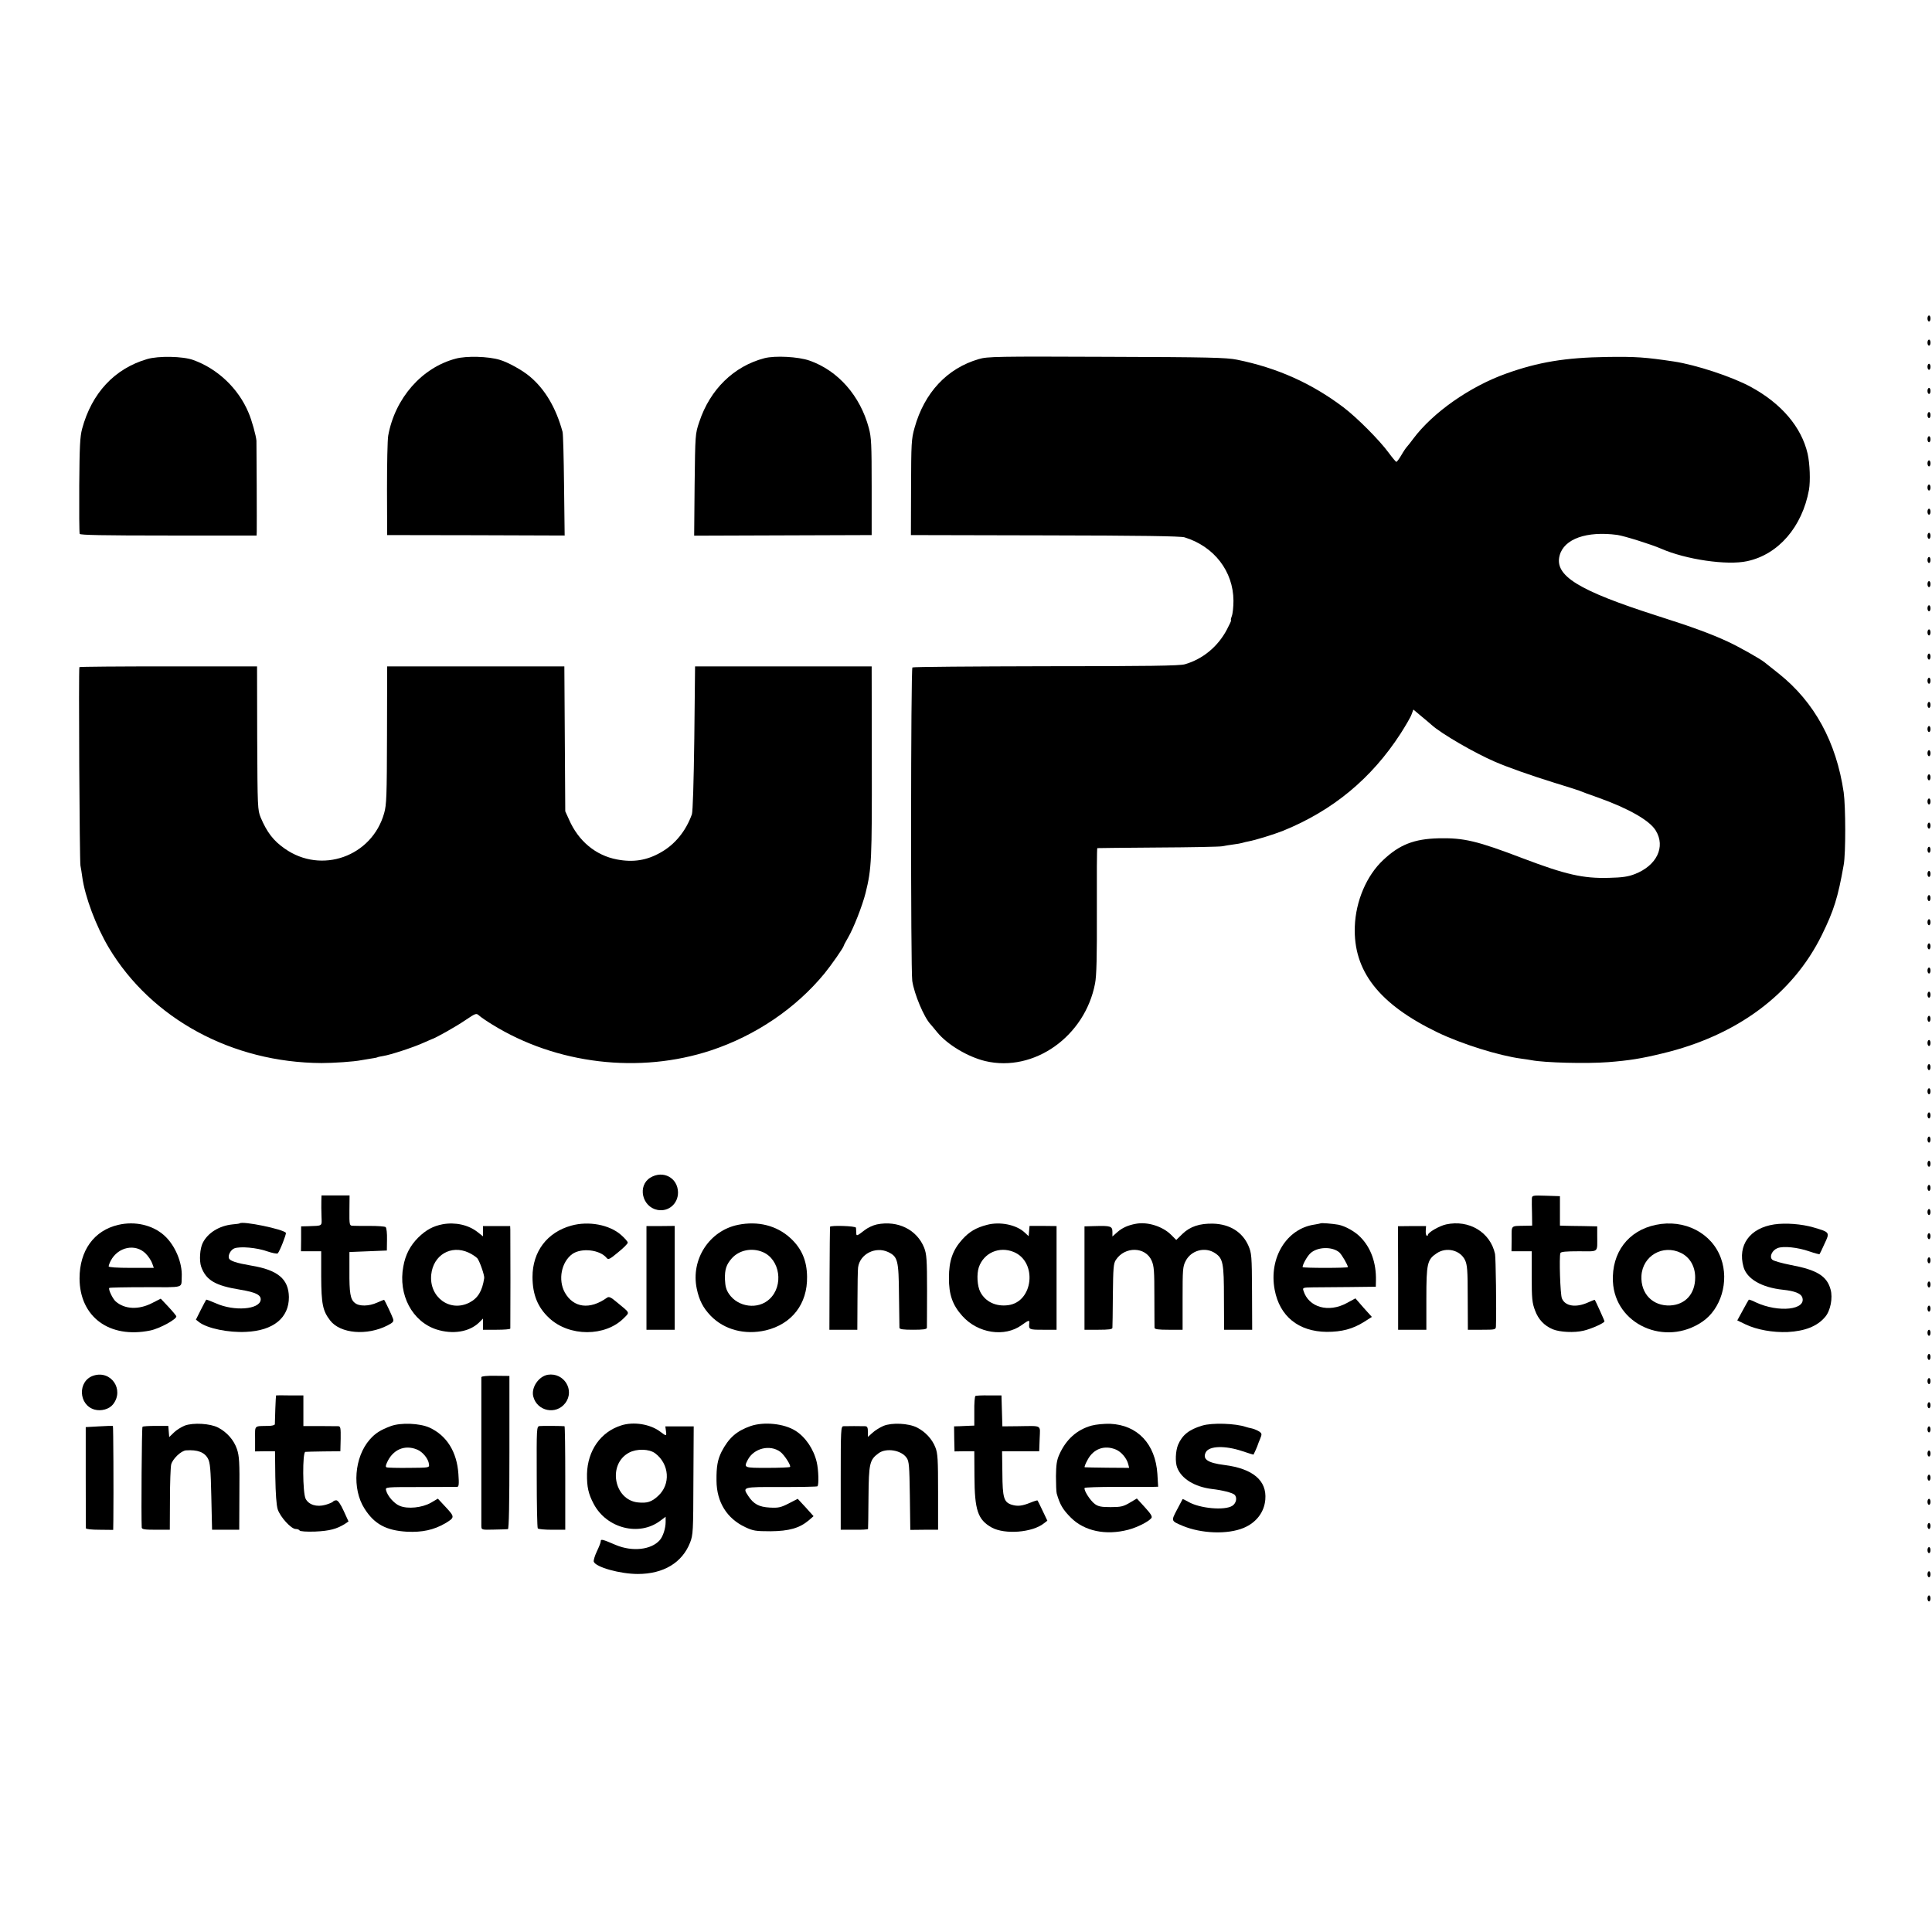 <?xml version="1.0" standalone="no"?>
<!DOCTYPE svg PUBLIC "-//W3C//DTD SVG 20010904//EN"
 "http://www.w3.org/TR/2001/REC-SVG-20010904/DTD/svg10.dtd">
<svg version="1.0" xmlns="http://www.w3.org/2000/svg"
 width="1280pt" height="1280pt" viewBox="0 0 1280 1280"
 preserveAspectRatio="xMidYMid meet">
<g transform="translate(0,1280) scale(0.1,-0.1)"
fill="#000000" stroke="none">
<path d="M12770 10690 c0 -11 5 -20 10 -20 6 0 10 9 10 20 0 11 -4 20 -10 20
-5 0 -10 -9 -10 -20z"/>
<path d="M12770 10530 c0 -11 5 -20 10 -20 6 0 10 9 10 20 0 11 -4 20 -10 20
-5 0 -10 -9 -10 -20z"/>
<path d="M975 10421 c-216 -63 -367 -225 -431 -462 -14 -53 -17 -116 -19 -374
-1 -170 0 -315 3 -322 2 -8 153 -11 588 -11 l584 0 1 26 c1 33 -1 581 -2 602
-2 31 -31 137 -52 185 -67 161 -205 292 -367 350 -68 25 -231 28 -305 6z"/>
<path d="M3020 10424 c-225 -59 -403 -262 -448 -510 -5 -28 -8 -188 -8 -355
l1 -304 588 -1 588 -2 -4 332 c-2 182 -6 342 -10 355 -43 158 -115 281 -216
366 -48 41 -145 95 -200 111 -75 23 -221 27 -291 8z"/>
<path d="M5065 10427 c-203 -53 -361 -207 -432 -422 -27 -79 -27 -83 -31 -417
l-3 -337 588 2 588 2 0 320 c0 281 -2 328 -19 390 -57 213 -204 380 -393 446
-74 26 -228 34 -298 16z"/>
<path d="M6485 10421 c-210 -61 -361 -222 -426 -456 -21 -74 -22 -102 -23
-395 l-1 -315 888 -2 c633 -1 898 -5 925 -13 196 -60 323 -225 324 -420 0 -41
-5 -87 -11 -102 -6 -16 -8 -28 -5 -28 3 0 -10 -28 -28 -62 -60 -113 -160 -195
-278 -229 -35 -10 -243 -13 -920 -13 -481 -1 -880 -4 -885 -8 -11 -7 -12
-2002 -1 -2077 13 -87 78 -242 121 -287 5 -6 26 -30 45 -54 68 -82 202 -162
318 -190 322 -76 660 163 727 514 10 51 13 176 12 482 -1 228 0 414 3 415 3 1
183 2 400 4 217 1 409 5 425 8 17 3 50 9 75 12 25 3 53 8 62 11 9 3 25 7 37 9
50 9 174 48 232 71 329 134 585 345 779 645 33 52 66 108 72 126 l12 32 50
-42 c28 -23 60 -50 71 -60 64 -58 285 -186 420 -244 88 -38 236 -90 390 -138
83 -25 159 -50 170 -54 11 -5 67 -26 125 -46 201 -72 340 -151 380 -218 66
-108 6 -232 -139 -288 -43 -17 -83 -23 -171 -25 -172 -5 -288 22 -570 129
-304 116 -392 137 -560 133 -161 -4 -258 -42 -365 -143 -111 -103 -183 -273
-189 -441 -11 -295 160 -514 546 -701 162 -78 408 -155 558 -175 25 -3 55 -8
66 -10 87 -17 366 -24 509 -13 139 11 216 23 360 58 493 118 862 392 1055 784
80 163 107 249 145 465 14 75 13 385 0 480 -49 334 -194 599 -430 787 -44 35
-86 68 -93 74 -29 24 -173 105 -247 139 -108 50 -232 96 -465 170 -525 168
-683 266 -647 400 29 110 179 163 382 136 47 -7 223 -62 290 -91 164 -72 437
-112 570 -83 207 44 365 227 410 473 10 59 6 172 -9 239 -41 177 -174 333
-377 443 -123 67 -363 146 -509 168 -188 28 -251 33 -445 30 -274 -4 -454 -34
-666 -110 -241 -86 -486 -258 -616 -432 -15 -21 -34 -44 -40 -51 -7 -7 -25
-33 -39 -58 -14 -24 -29 -44 -33 -44 -3 0 -26 27 -51 61 -60 82 -209 232 -300
301 -211 159 -438 261 -705 315 -69 14 -188 17 -865 19 -722 3 -790 2 -845
-15z"/>
<path d="M12770 10370 c0 -11 5 -20 10 -20 6 0 10 9 10 20 0 11 -4 20 -10 20
-5 0 -10 -9 -10 -20z"/>
<path d="M12770 10210 c0 -11 5 -20 10 -20 6 0 10 9 10 20 0 11 -4 20 -10 20
-5 0 -10 -9 -10 -20z"/>
<path d="M12770 10050 c0 -11 5 -20 10 -20 6 0 10 9 10 20 0 11 -4 20 -10 20
-5 0 -10 -9 -10 -20z"/>
<path d="M12770 9890 c0 -11 5 -20 10 -20 6 0 10 9 10 20 0 11 -4 20 -10 20
-5 0 -10 -9 -10 -20z"/>
<path d="M12770 9730 c0 -11 5 -20 10 -20 6 0 10 9 10 20 0 11 -4 20 -10 20
-5 0 -10 -9 -10 -20z"/>
<path d="M12770 9570 c0 -11 5 -20 10 -20 6 0 10 9 10 20 0 11 -4 20 -10 20
-5 0 -10 -9 -10 -20z"/>
<path d="M12770 9410 c0 -11 5 -20 10 -20 6 0 10 9 10 20 0 11 -4 20 -10 20
-5 0 -10 -9 -10 -20z"/>
<path d="M12770 9250 c0 -11 5 -20 10 -20 6 0 10 9 10 20 0 11 -4 20 -10 20
-5 0 -10 -9 -10 -20z"/>
<path d="M12770 9090 c0 -11 5 -20 10 -20 6 0 10 9 10 20 0 11 -4 20 -10 20
-5 0 -10 -9 -10 -20z"/>
<path d="M12770 8930 c0 -11 5 -20 10 -20 6 0 10 9 10 20 0 11 -4 20 -10 20
-5 0 -10 -9 -10 -20z"/>
<path d="M12770 8770 c0 -11 5 -20 10 -20 6 0 10 9 10 20 0 11 -4 20 -10 20
-5 0 -10 -9 -10 -20z"/>
<path d="M12770 8610 c0 -11 5 -20 10 -20 6 0 10 9 10 20 0 11 -4 20 -10 20
-5 0 -10 -9 -10 -20z"/>
<path d="M12770 8450 c0 -11 5 -20 10 -20 6 0 10 9 10 20 0 11 -4 20 -10 20
-5 0 -10 -9 -10 -20z"/>
<path d="M526 8380 c-6 -12 1 -1288 7 -1315 3 -16 9 -50 12 -75 18 -132 91
-326 176 -469 282 -471 817 -761 1409 -764 79 0 215 9 264 19 11 2 38 6 60 10
22 3 43 7 46 9 3 2 21 6 40 9 46 7 202 58 265 87 28 12 52 23 55 24 23 6 160
83 220 124 73 49 75 50 95 32 11 -10 49 -36 85 -58 426 -264 976 -329 1451
-172 295 98 561 278 751 509 45 55 128 174 128 184 0 3 13 27 28 53 37 63 95
211 117 298 40 162 42 218 41 870 l-1 630 -585 0 -585 0 -5 -475 c-4 -300 -10
-486 -16 -505 -40 -111 -112 -200 -207 -253 -91 -52 -181 -67 -290 -46 -141
27 -255 122 -317 264 l-25 55 -3 480 -3 480 -587 0 -587 0 -1 -455 c-1 -405
-3 -462 -19 -518 -81 -287 -416 -406 -659 -234 -75 52 -118 109 -159 206 -20
49 -21 66 -23 526 l-1 475 -588 0 c-323 0 -588 -2 -589 -5z"/>
<path d="M12770 8290 c0 -11 5 -20 10 -20 6 0 10 9 10 20 0 11 -4 20 -10 20
-5 0 -10 -9 -10 -20z"/>
<path d="M12770 8130 c0 -11 5 -20 10 -20 6 0 10 9 10 20 0 11 -4 20 -10 20
-5 0 -10 -9 -10 -20z"/>
<path d="M12770 7970 c0 -11 5 -20 10 -20 6 0 10 9 10 20 0 11 -4 20 -10 20
-5 0 -10 -9 -10 -20z"/>
<path d="M12770 7810 c0 -11 5 -20 10 -20 6 0 10 9 10 20 0 11 -4 20 -10 20
-5 0 -10 -9 -10 -20z"/>
<path d="M12770 7650 c0 -11 5 -20 10 -20 6 0 10 9 10 20 0 11 -4 20 -10 20
-5 0 -10 -9 -10 -20z"/>
<path d="M12770 7490 c0 -11 5 -20 10 -20 6 0 10 9 10 20 0 11 -4 20 -10 20
-5 0 -10 -9 -10 -20z"/>
<path d="M12770 7330 c0 -11 5 -20 10 -20 6 0 10 9 10 20 0 11 -4 20 -10 20
-5 0 -10 -9 -10 -20z"/>
<path d="M12770 7170 c0 -11 5 -20 10 -20 6 0 10 9 10 20 0 11 -4 20 -10 20
-5 0 -10 -9 -10 -20z"/>
<path d="M12770 7010 c0 -11 5 -20 10 -20 6 0 10 9 10 20 0 11 -4 20 -10 20
-5 0 -10 -9 -10 -20z"/>
<path d="M12770 6850 c0 -11 5 -20 10 -20 6 0 10 9 10 20 0 11 -4 20 -10 20
-5 0 -10 -9 -10 -20z"/>
<path d="M12770 6690 c0 -11 5 -20 10 -20 6 0 10 9 10 20 0 11 -4 20 -10 20
-5 0 -10 -9 -10 -20z"/>
<path d="M12770 6530 c0 -11 5 -20 10 -20 6 0 10 9 10 20 0 11 -4 20 -10 20
-5 0 -10 -9 -10 -20z"/>
<path d="M12770 6370 c0 -11 5 -20 10 -20 6 0 10 9 10 20 0 11 -4 20 -10 20
-5 0 -10 -9 -10 -20z"/>
<path d="M12770 6210 c0 -11 5 -20 10 -20 6 0 10 9 10 20 0 11 -4 20 -10 20
-5 0 -10 -9 -10 -20z"/>
<path d="M12770 6050 c0 -11 5 -20 10 -20 6 0 10 9 10 20 0 11 -4 20 -10 20
-5 0 -10 -9 -10 -20z"/>
<path d="M12770 5890 c0 -11 5 -20 10 -20 6 0 10 9 10 20 0 11 -4 20 -10 20
-5 0 -10 -9 -10 -20z"/>
<path d="M12770 5730 c0 -11 5 -20 10 -20 6 0 10 9 10 20 0 11 -4 20 -10 20
-5 0 -10 -9 -10 -20z"/>
<path d="M12770 5570 c0 -11 5 -20 10 -20 6 0 10 9 10 20 0 11 -4 20 -10 20
-5 0 -10 -9 -10 -20z"/>
<path d="M12770 5410 c0 -11 5 -20 10 -20 6 0 10 9 10 20 0 11 -4 20 -10 20
-5 0 -10 -9 -10 -20z"/>
<path d="M12770 5250 c0 -11 5 -20 10 -20 6 0 10 9 10 20 0 11 -4 20 -10 20
-5 0 -10 -9 -10 -20z"/>
<path d="M12770 5090 c0 -11 5 -20 10 -20 6 0 10 9 10 20 0 11 -4 20 -10 20
-5 0 -10 -9 -10 -20z"/>
<path d="M4309 4998 c-87 -53 -56 -194 47 -214 73 -14 137 41 136 117 -2 96
-99 148 -183 97z"/>
<path d="M12770 4930 c0 -11 5 -20 10 -20 6 0 10 9 10 20 0 11 -4 20 -10 20
-5 0 -10 -9 -10 -20z"/>
<path d="M2129 4843 c-1 -21 0 -66 1 -100 2 -70 11 -63 -90 -67 l-45 -1 0 -82
-1 -83 67 0 67 0 0 -167 c1 -183 10 -227 59 -291 67 -88 245 -103 381 -33 36
19 42 25 36 44 -6 19 -52 117 -59 125 -1 1 -22 -7 -46 -18 -55 -25 -120 -26
-148 -2 -30 23 -37 66 -36 212 l0 125 124 5 124 5 1 73 c1 41 -3 77 -9 82 -5
5 -53 8 -105 8 -52 0 -104 0 -115 1 -19 1 -21 7 -20 101 l1 100 -93 0 -93 0
-1 -37z"/>
<path d="M10149 4858 c-1 -13 0 -58 1 -100 l1 -78 -48 -1 c-96 -2 -88 6 -88
-86 l-1 -83 67 0 67 0 0 -167 c0 -147 3 -175 22 -225 22 -60 61 -101 118 -125
47 -19 142 -24 204 -9 52 12 138 51 138 62 0 6 -60 137 -64 142 -2 1 -23 -7
-47 -18 -79 -35 -150 -24 -171 28 -11 26 -19 274 -10 300 3 9 37 12 123 12
135 0 121 -13 121 105 l0 60 -93 2 c-52 0 -108 2 -124 2 l-30 1 0 98 0 97 -92
3 c-91 3 -93 2 -94 -20z"/>
<path d="M12770 4770 c0 -11 5 -20 10 -20 6 0 10 9 10 20 0 11 -4 20 -10 20
-5 0 -10 -9 -10 -20z"/>
<path d="M784 4685 c-161 -37 -257 -170 -257 -355 1 -255 198 -400 468 -345
64 13 180 77 173 95 -2 5 -25 33 -53 63 l-50 53 -57 -29 c-89 -46 -182 -42
-242 11 -20 18 -50 81 -42 89 2 3 111 5 240 5 264 0 236 -8 240 68 5 94 -44
210 -115 274 -77 70 -195 97 -305 71z m181 -190 c18 -18 37 -47 43 -64 l11
-31 -150 0 c-97 0 -149 4 -149 10 0 6 6 23 14 38 48 91 163 115 231 47z"/>
<path d="M1588 4695 c-2 -2 -23 -5 -48 -7 -87 -9 -162 -55 -196 -121 -20 -38
-25 -120 -11 -160 33 -90 94 -125 261 -152 102 -17 137 -35 133 -68 -9 -63
-175 -76 -296 -22 -34 15 -63 26 -65 24 -2 -2 -18 -33 -36 -68 l-32 -64 23
-18 c54 -40 192 -69 309 -63 181 8 285 93 284 231 -2 119 -73 179 -249 208
-99 17 -141 31 -148 48 -8 21 12 57 35 66 38 15 150 5 217 -19 35 -12 67 -18
71 -14 14 15 58 128 54 136 -15 24 -287 80 -306 63z"/>
<path d="M2933 4689 c-63 -12 -110 -37 -162 -88 -53 -53 -85 -113 -99 -192
-35 -187 59 -365 220 -417 107 -34 216 -17 281 45 l27 27 0 -37 0 -37 90 0
c50 0 90 3 91 8 1 10 1 621 0 653 l-1 26 -90 0 -90 0 0 -34 0 -34 -37 29 c-60
47 -147 66 -230 51z m172 -188 c22 -10 47 -27 57 -37 15 -17 49 -114 46 -132
-13 -86 -42 -133 -98 -162 -129 -66 -268 36 -253 185 13 130 131 200 248 146z"/>
<path d="M3785 4680 c-160 -44 -257 -172 -257 -340 0 -116 34 -201 110 -272
133 -125 372 -125 495 -1 40 40 43 32 -42 102 -44 37 -56 43 -70 33 -113 -81
-222 -67 -279 35 -46 84 -23 202 50 255 60 42 182 29 227 -26 11 -14 21 -9 76
37 35 28 64 57 64 64 1 6 -19 29 -44 51 -77 68 -215 94 -330 62z"/>
<path d="M4889 4685 c-190 -39 -313 -229 -273 -422 16 -77 42 -128 93 -181 90
-92 225 -128 364 -96 173 41 277 175 274 355 -1 107 -36 188 -110 256 -91 84
-216 115 -348 88z m164 -180 c115 -48 141 -223 45 -312 -76 -71 -208 -54 -268
34 -19 28 -25 51 -27 96 -2 67 9 99 46 141 49 54 132 71 204 41z"/>
<path d="M5810 4688 c-25 -5 -61 -22 -80 -37 -53 -41 -57 -43 -57 -18 -1 12
-1 27 -2 33 -1 12 -170 17 -172 6 -1 -4 -2 -159 -3 -344 l-1 -338 92 0 93 0 1
193 c0 105 2 205 4 220 12 89 115 141 199 102 64 -31 70 -53 72 -285 2 -113 3
-211 3 -217 1 -10 26 -13 91 -13 65 0 90 3 91 13 0 6 1 118 1 247 0 206 -3
241 -19 283 -48 120 -174 183 -313 155z"/>
<path d="M6539 4685 c-73 -19 -117 -45 -164 -97 -63 -70 -88 -141 -88 -253 -1
-112 24 -182 89 -254 103 -115 280 -142 393 -60 47 34 53 35 50 12 -4 -42 -1
-43 91 -43 l90 0 0 344 0 343 -89 1 -90 0 -3 -34 -3 -34 -27 25 c-55 51 -163
73 -249 50z m178 -180 c157 -66 129 -330 -37 -352 -81 -11 -151 22 -185 87
-21 40 -25 119 -10 164 33 96 136 141 232 101z"/>
<path d="M7525 4692 c-50 -9 -89 -26 -121 -54 l-34 -30 0 31 c0 37 -13 41
-115 38 l-70 -2 0 -342 0 -343 92 0 c68 0 93 3 93 13 1 6 2 104 3 217 2 179 4
209 20 233 60 91 196 88 237 -5 16 -37 18 -69 18 -238 0 -107 1 -201 1 -207 1
-10 27 -13 94 -13 l92 0 0 208 c0 188 1 211 20 247 36 72 130 97 196 52 52
-35 58 -66 58 -299 l1 -208 93 0 93 0 -1 253 c-1 238 -3 255 -24 304 -40 91
-124 143 -234 146 -89 2 -152 -19 -202 -67 l-42 -41 -34 34 c-56 56 -157 88
-234 73z"/>
<path d="M8749 4695 c-2 -1 -20 -5 -39 -8 -186 -26 -305 -221 -265 -432 33
-176 158 -277 345 -279 100 0 172 19 247 66 l52 33 -55 61 -54 62 -57 -31
c-121 -66 -253 -29 -287 81 -7 21 -5 22 66 23 40 0 149 1 243 2 l170 2 1 43
c2 116 -33 215 -103 286 -37 38 -101 73 -146 82 -40 7 -115 13 -118 9z m125
-193 c16 -15 56 -83 56 -97 0 -3 -67 -5 -150 -5 -82 0 -150 2 -150 5 0 18 31
73 52 92 46 43 145 46 192 5z"/>
<path d="M9581 4688 c-46 -10 -121 -54 -121 -70 0 -5 -4 -7 -8 -4 -5 3 -7 18
-6 34 l2 29 -93 0 -93 -1 1 -343 0 -343 94 0 93 0 0 208 c0 232 6 257 69 299
64 43 155 21 187 -45 15 -32 18 -67 18 -249 l1 -213 93 0 c89 0 92 1 93 23 4
108 -1 452 -6 479 -31 144 -172 229 -324 196z"/>
<path d="M10970 4685 c-183 -38 -293 -184 -284 -376 14 -284 346 -433 592
-266 124 84 179 267 124 420 -60 168 -242 262 -432 222z m167 -186 c59 -29 94
-89 94 -163 0 -108 -65 -180 -166 -185 -115 -5 -196 78 -190 196 7 132 141
211 262 152z"/>
<path d="M11755 4688 c-162 -24 -244 -138 -204 -281 22 -80 120 -137 262 -152
76 -8 117 -24 127 -49 31 -84 -156 -105 -308 -34 -23 12 -44 19 -46 17 -2 -2
-20 -34 -40 -71 l-36 -66 56 -27 c74 -35 180 -54 278 -50 114 6 196 38 248
100 35 40 52 126 36 182 -24 89 -91 130 -263 162 -60 12 -116 27 -124 36 -20
20 0 62 36 76 38 15 134 5 211 -22 35 -12 65 -20 67 -18 2 2 17 33 33 69 36
76 36 76 -73 108 -79 23 -185 31 -260 20z"/>
<path d="M4283 4333 l0 -343 93 0 94 0 0 344 0 344 -93 -1 -94 0 0 -344z"/>
<path d="M12770 4610 c0 -11 5 -20 10 -20 6 0 10 9 10 20 0 11 -4 20 -10 20
-5 0 -10 -9 -10 -20z"/>
<path d="M12770 4450 c0 -11 5 -20 10 -20 6 0 10 9 10 20 0 11 -4 20 -10 20
-5 0 -10 -9 -10 -20z"/>
<path d="M12770 4290 c0 -11 5 -20 10 -20 6 0 10 9 10 20 0 11 -4 20 -10 20
-5 0 -10 -9 -10 -20z"/>
<path d="M12770 4130 c0 -11 5 -20 10 -20 6 0 10 9 10 20 0 11 -4 20 -10 20
-5 0 -10 -9 -10 -20z"/>
<path d="M12770 3970 c0 -11 5 -20 10 -20 6 0 10 9 10 20 0 11 -4 20 -10 20
-5 0 -10 -9 -10 -20z"/>
<path d="M12770 3810 c0 -11 5 -20 10 -20 6 0 10 9 10 20 0 11 -4 20 -10 20
-5 0 -10 -9 -10 -20z"/>
<path d="M619 3686 c-106 -35 -100 -195 8 -225 44 -12 97 3 122 35 76 97 -13
228 -130 190z"/>
<path d="M3630 3692 c-61 -10 -112 -85 -97 -144 25 -98 151 -124 212 -44 65
85 -8 204 -115 188z"/>
<path d="M3189 3676 c0 -15 0 -954 0 -986 1 -26 1 -26 84 -24 45 1 87 2 92 3
7 1 10 173 10 508 l0 507 -93 1 c-58 1 -92 -3 -93 -9z"/>
<path d="M12770 3650 c0 -11 5 -20 10 -20 6 0 10 9 10 20 0 11 -4 20 -10 20
-5 0 -10 -9 -10 -20z"/>
<path d="M1829 3555 c-1 0 -3 -40 -5 -90 -1 -49 -3 -95 -3 -101 -1 -6 -20 -11
-43 -11 -97 -2 -88 7 -88 -86 l0 -83 66 1 66 0 2 -170 c2 -113 7 -185 16 -215
17 -51 89 -130 119 -130 11 0 23 -4 26 -10 4 -6 46 -9 103 -7 94 4 144 17 199
52 l22 15 -32 70 c-21 46 -38 70 -49 70 -9 0 -19 -4 -22 -9 -3 -4 -25 -14 -50
-21 -58 -16 -110 0 -131 40 -20 38 -22 309 -2 311 6 1 62 2 122 3 l110 1 2 83
c1 70 -1 82 -15 83 -9 0 -65 1 -124 1 l-108 0 0 102 0 101 -90 0 c-49 1 -91 1
-91 0z"/>
<path d="M6462 3551 c-4 -4 -8 -49 -7 -101 l0 -95 -30 -1 c-17 -1 -47 -2 -67
-3 l-37 -1 1 -83 2 -83 65 1 66 0 1 -165 c1 -226 22 -288 114 -340 87 -48 270
-34 347 28 l22 17 -31 65 c-17 36 -32 67 -34 69 -2 2 -22 -4 -46 -14 -57 -23
-86 -26 -126 -14 -51 17 -60 45 -61 209 l-2 145 123 0 123 0 3 83 c3 95 21 85
-145 83 l-102 -1 -3 102 -3 103 -83 0 c-45 1 -86 -1 -90 -4z"/>
<path d="M12770 3490 c0 -11 5 -20 10 -20 6 0 10 9 10 20 0 11 -4 20 -10 20
-5 0 -10 -9 -10 -20z"/>
<path d="M1224 3355 c-22 -9 -55 -29 -72 -46 l-31 -30 -3 37 -3 37 -82 0 c-46
0 -86 -2 -89 -6 -5 -5 -9 -591 -5 -667 1 -12 18 -15 93 -15 l93 0 1 200 c0
110 4 214 8 232 9 37 66 92 99 94 76 5 122 -12 145 -55 14 -26 18 -69 22 -251
l5 -220 90 0 90 0 1 241 c2 207 -1 248 -16 293 -20 60 -67 113 -125 143 -52
27 -164 34 -221 13z"/>
<path d="M2590 3352 c-70 -26 -104 -48 -140 -89 -103 -117 -119 -327 -35 -458
65 -103 144 -145 281 -153 102 -5 177 12 251 54 67 40 67 43 8 107 l-54 58
-46 -27 c-58 -33 -153 -43 -206 -21 -38 15 -82 66 -91 103 -6 22 -5 22 226 22
127 1 237 1 245 1 11 1 13 18 8 86 -10 147 -78 255 -192 307 -65 29 -189 34
-255 10z m174 -156 c37 -15 75 -62 78 -97 3 -23 3 -23 -132 -24 -74 -1 -140 1
-147 3 -9 3 -9 10 0 30 38 88 118 123 201 88z"/>
<path d="M4115 3356 c-136 -43 -222 -167 -226 -321 -1 -86 9 -132 44 -198 86
-164 303 -218 442 -112 l35 26 0 -34 c0 -42 -17 -96 -39 -121 -56 -64 -181
-78 -291 -32 -91 39 -100 41 -100 24 0 -8 -12 -38 -26 -67 -14 -30 -23 -60
-20 -68 14 -36 174 -81 292 -81 170 0 294 75 346 208 20 52 21 73 22 413 l2
357 -94 0 -94 0 4 -30 c5 -36 4 -37 -38 -5 -66 50 -177 68 -259 41z m225 -184
c95 -71 105 -206 20 -283 -43 -40 -73 -49 -133 -43 -160 16 -203 254 -59 330
51 27 132 25 172 -4z"/>
<path d="M4973 3352 c-94 -33 -145 -79 -192 -169 -27 -54 -35 -100 -34 -193 1
-142 69 -251 191 -308 51 -24 68 -27 167 -27 123 1 192 21 253 72 l32 28 -52
58 -53 57 -60 -31 c-53 -27 -68 -30 -126 -27 -70 4 -106 23 -141 76 -40 61
-42 61 217 60 130 0 238 2 241 5 10 10 7 110 -5 160 -20 86 -75 167 -141 208
-76 48 -209 61 -297 31z m197 -171 c26 -19 73 -92 64 -100 -3 -3 -70 -6 -150
-6 -156 0 -157 0 -130 53 40 77 147 104 216 53z"/>
<path d="M5853 3353 c-23 -10 -56 -30 -73 -46 l-30 -27 0 35 c0 26 -4 35 -17
36 -26 1 -125 1 -145 0 -17 -1 -18 -24 -18 -344 l0 -342 90 0 c50 -1 91 2 91
5 1 3 2 97 3 210 2 225 7 248 67 292 50 37 151 21 186 -31 16 -23 18 -54 21
-251 l3 -226 92 1 92 0 0 250 c0 215 -2 256 -18 296 -21 54 -66 103 -121 131
-57 29 -167 34 -223 11z"/>
<path d="M7232 3355 c-97 -27 -169 -91 -214 -192 -17 -38 -21 -68 -22 -143 0
-52 2 -104 5 -115 21 -73 40 -106 94 -160 89 -89 231 -119 380 -80 60 16 132
52 153 77 8 10 -2 27 -43 72 l-53 58 -49 -29 c-41 -24 -58 -28 -125 -28 -62 0
-82 4 -105 21 -30 22 -75 93 -67 106 3 4 96 7 207 7 111 0 220 0 241 0 l39 1
-5 85 c-13 198 -131 324 -313 332 -40 1 -93 -4 -123 -12z m162 -159 c35 -15
71 -57 81 -97 l6 -24 -143 1 c-79 1 -147 2 -151 3 -5 0 4 23 19 50 39 73 112
99 188 67z"/>
<path d="M7965 3355 c-87 -26 -132 -62 -160 -127 -17 -42 -20 -114 -6 -151 28
-74 116 -128 231 -142 69 -8 131 -24 148 -37 20 -17 14 -56 -13 -74 -50 -33
-217 -18 -292 26 -20 11 -37 20 -38 18 -1 -2 -18 -33 -37 -70 -40 -76 -40 -74
37 -107 125 -52 298 -58 404 -14 84 35 137 104 144 188 11 126 -82 205 -271
229 -112 14 -147 39 -123 85 23 42 127 45 241 7 41 -14 74 -24 75 -23 1 1 7
16 15 32 7 17 14 32 14 35 1 3 7 20 15 38 12 30 12 34 -5 47 -11 7 -32 17 -49
21 -16 3 -34 8 -40 10 -69 24 -225 29 -290 9z"/>
<path d="M657 3350 l-89 -5 0 -330 c0 -181 1 -335 1 -340 1 -6 38 -10 91 -10
l90 -1 1 66 c2 195 0 622 -3 623 -2 1 -43 0 -91 -3z"/>
<path d="M3575 3352 c-20 -3 -20 -10 -19 -336 0 -183 3 -337 7 -342 3 -5 45
-9 94 -9 l88 0 0 343 c0 188 -2 342 -5 343 -18 2 -149 3 -165 1z"/>
<path d="M12770 3330 c0 -11 5 -20 10 -20 6 0 10 9 10 20 0 11 -4 20 -10 20
-5 0 -10 -9 -10 -20z"/>
<path d="M12770 3170 c0 -11 5 -20 10 -20 6 0 10 9 10 20 0 11 -4 20 -10 20
-5 0 -10 -9 -10 -20z"/>
<path d="M12770 3010 c0 -11 5 -20 10 -20 6 0 10 9 10 20 0 11 -4 20 -10 20
-5 0 -10 -9 -10 -20z"/>
<path d="M12770 2850 c0 -11 5 -20 10 -20 6 0 10 9 10 20 0 11 -4 20 -10 20
-5 0 -10 -9 -10 -20z"/>
<path d="M12770 2690 c0 -11 5 -20 10 -20 6 0 10 9 10 20 0 11 -4 20 -10 20
-5 0 -10 -9 -10 -20z"/>
<path d="M12770 2530 c0 -11 5 -20 10 -20 6 0 10 9 10 20 0 11 -4 20 -10 20
-5 0 -10 -9 -10 -20z"/>
<path d="M12770 2370 c0 -11 5 -20 10 -20 6 0 10 9 10 20 0 11 -4 20 -10 20
-5 0 -10 -9 -10 -20z"/>
<path d="M12770 2210 c0 -11 5 -20 10 -20 6 0 10 9 10 20 0 11 -4 20 -10 20
-5 0 -10 -9 -10 -20z"/>
</g>
</svg>
